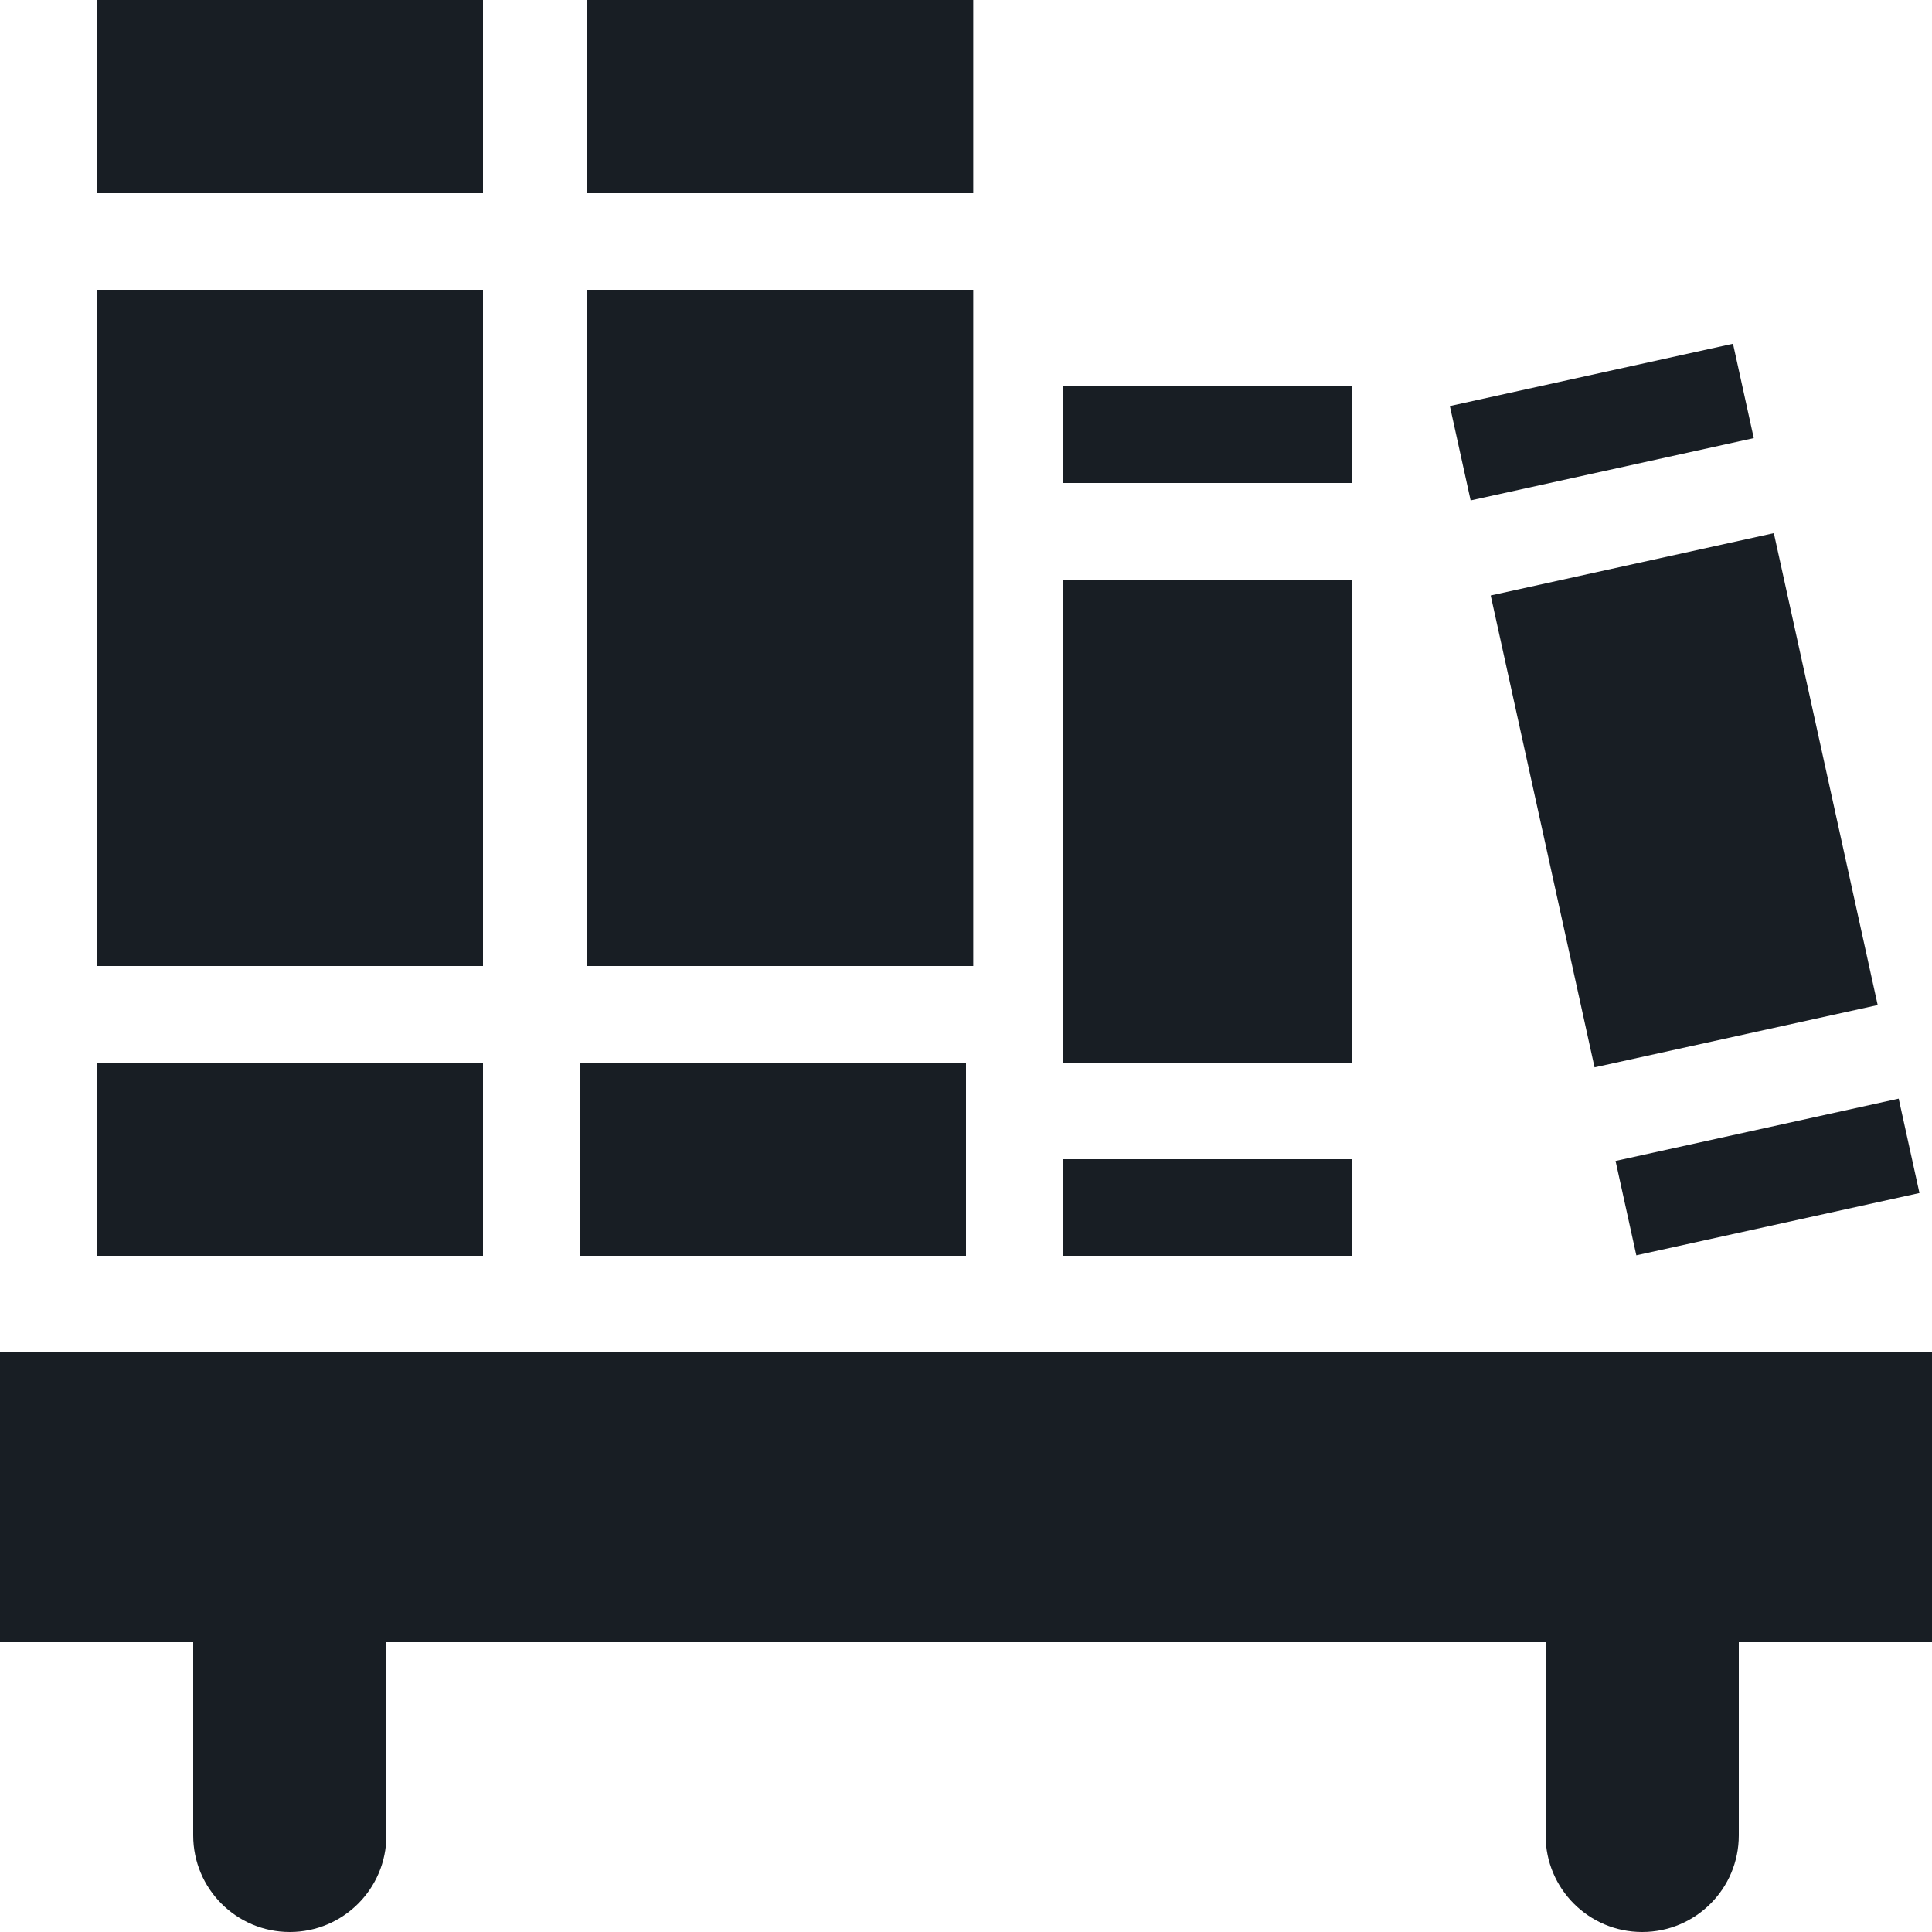 <svg xmlns="http://www.w3.org/2000/svg" style="isolation:isolate" width="16" height="16" viewBox="0 0 16 16">
 <g>
  <path fill="#181e24" d="M 0 11.2 L 0 13.6 L 1.6 13.6 L 1.6 15.2 C 1.6 15.642 1.958 16 2.4 16 C 2.842 16 3.2 15.642 3.2 15.2 L 3.2 13.6 L 12.8 13.6 L 12.8 15.2 C 12.8 15.642 13.158 16 13.6 16 C 14.042 16 14.4 15.642 14.4 15.2 L 14.4 13.6 L 16 13.6 L 16 11.2 L 0 11.2 Z"/>
  <g>
   <rect fill="#181e24" width="3.2" height="5.6" x=".8" y="2.4" transform="matrix(1,0,0,1,0,0)"/>
   <rect fill="#181e24" width="3.2" height="1.6" x=".8" y="0" transform="matrix(1,0,0,1,0,0)"/>
   <rect fill="#181e24" width="3.2" height="1.6" x=".8" y="8.8" transform="matrix(1,0,0,1,0,0)"/>
  </g>
  <g>
   <rect fill="#181e24" width="3.2" height="5.6" x="4.86" y="2.4" transform="matrix(1,0,0,1,0,0)"/>
   <rect fill="#181e24" width="3.2" height="1.6" x="4.8" y="8.8" transform="matrix(1,0,0,1,0,0)"/>
   <rect fill="#181e24" width="3.2" height="1.6" x="4.86" y="0" transform="matrix(1,0,0,1,0,0)"/>
  </g>
  <g>
   <rect fill="#181e24" width="2.4" height=".8" x="8.8" y="3.2" transform="matrix(1,0,0,1,0,0)"/>
   <rect fill="#181e24" width="2.4" height=".8" x="8.8" y="9.6" transform="matrix(1,0,0,1,0,0)"/>
   <rect fill="#181e24" width="2.4" height="4" x="8.8" y="4.8" transform="matrix(1,0,0,1,0,0)"/>
  </g>
  <g>
   <rect fill="#181e24" width="2.4" height="4" x="12.74" y="4.63" transform="matrix(0.977,-0.215,0.215,0.977,-1.097,3.147)"/>
   <rect fill="#181e24" width="2.4" height=".8" x="13.43" y="9.35" transform="matrix(0.977,-0.215,0.215,0.977,-1.752,3.367)"/>
   <rect fill="#181e24" width="2.4" height=".8" x="12.06" y="3.1" transform="matrix(0.977,-0.215,0.215,0.977,-0.442,2.927)"/>
  </g>
 </g>
</svg>
